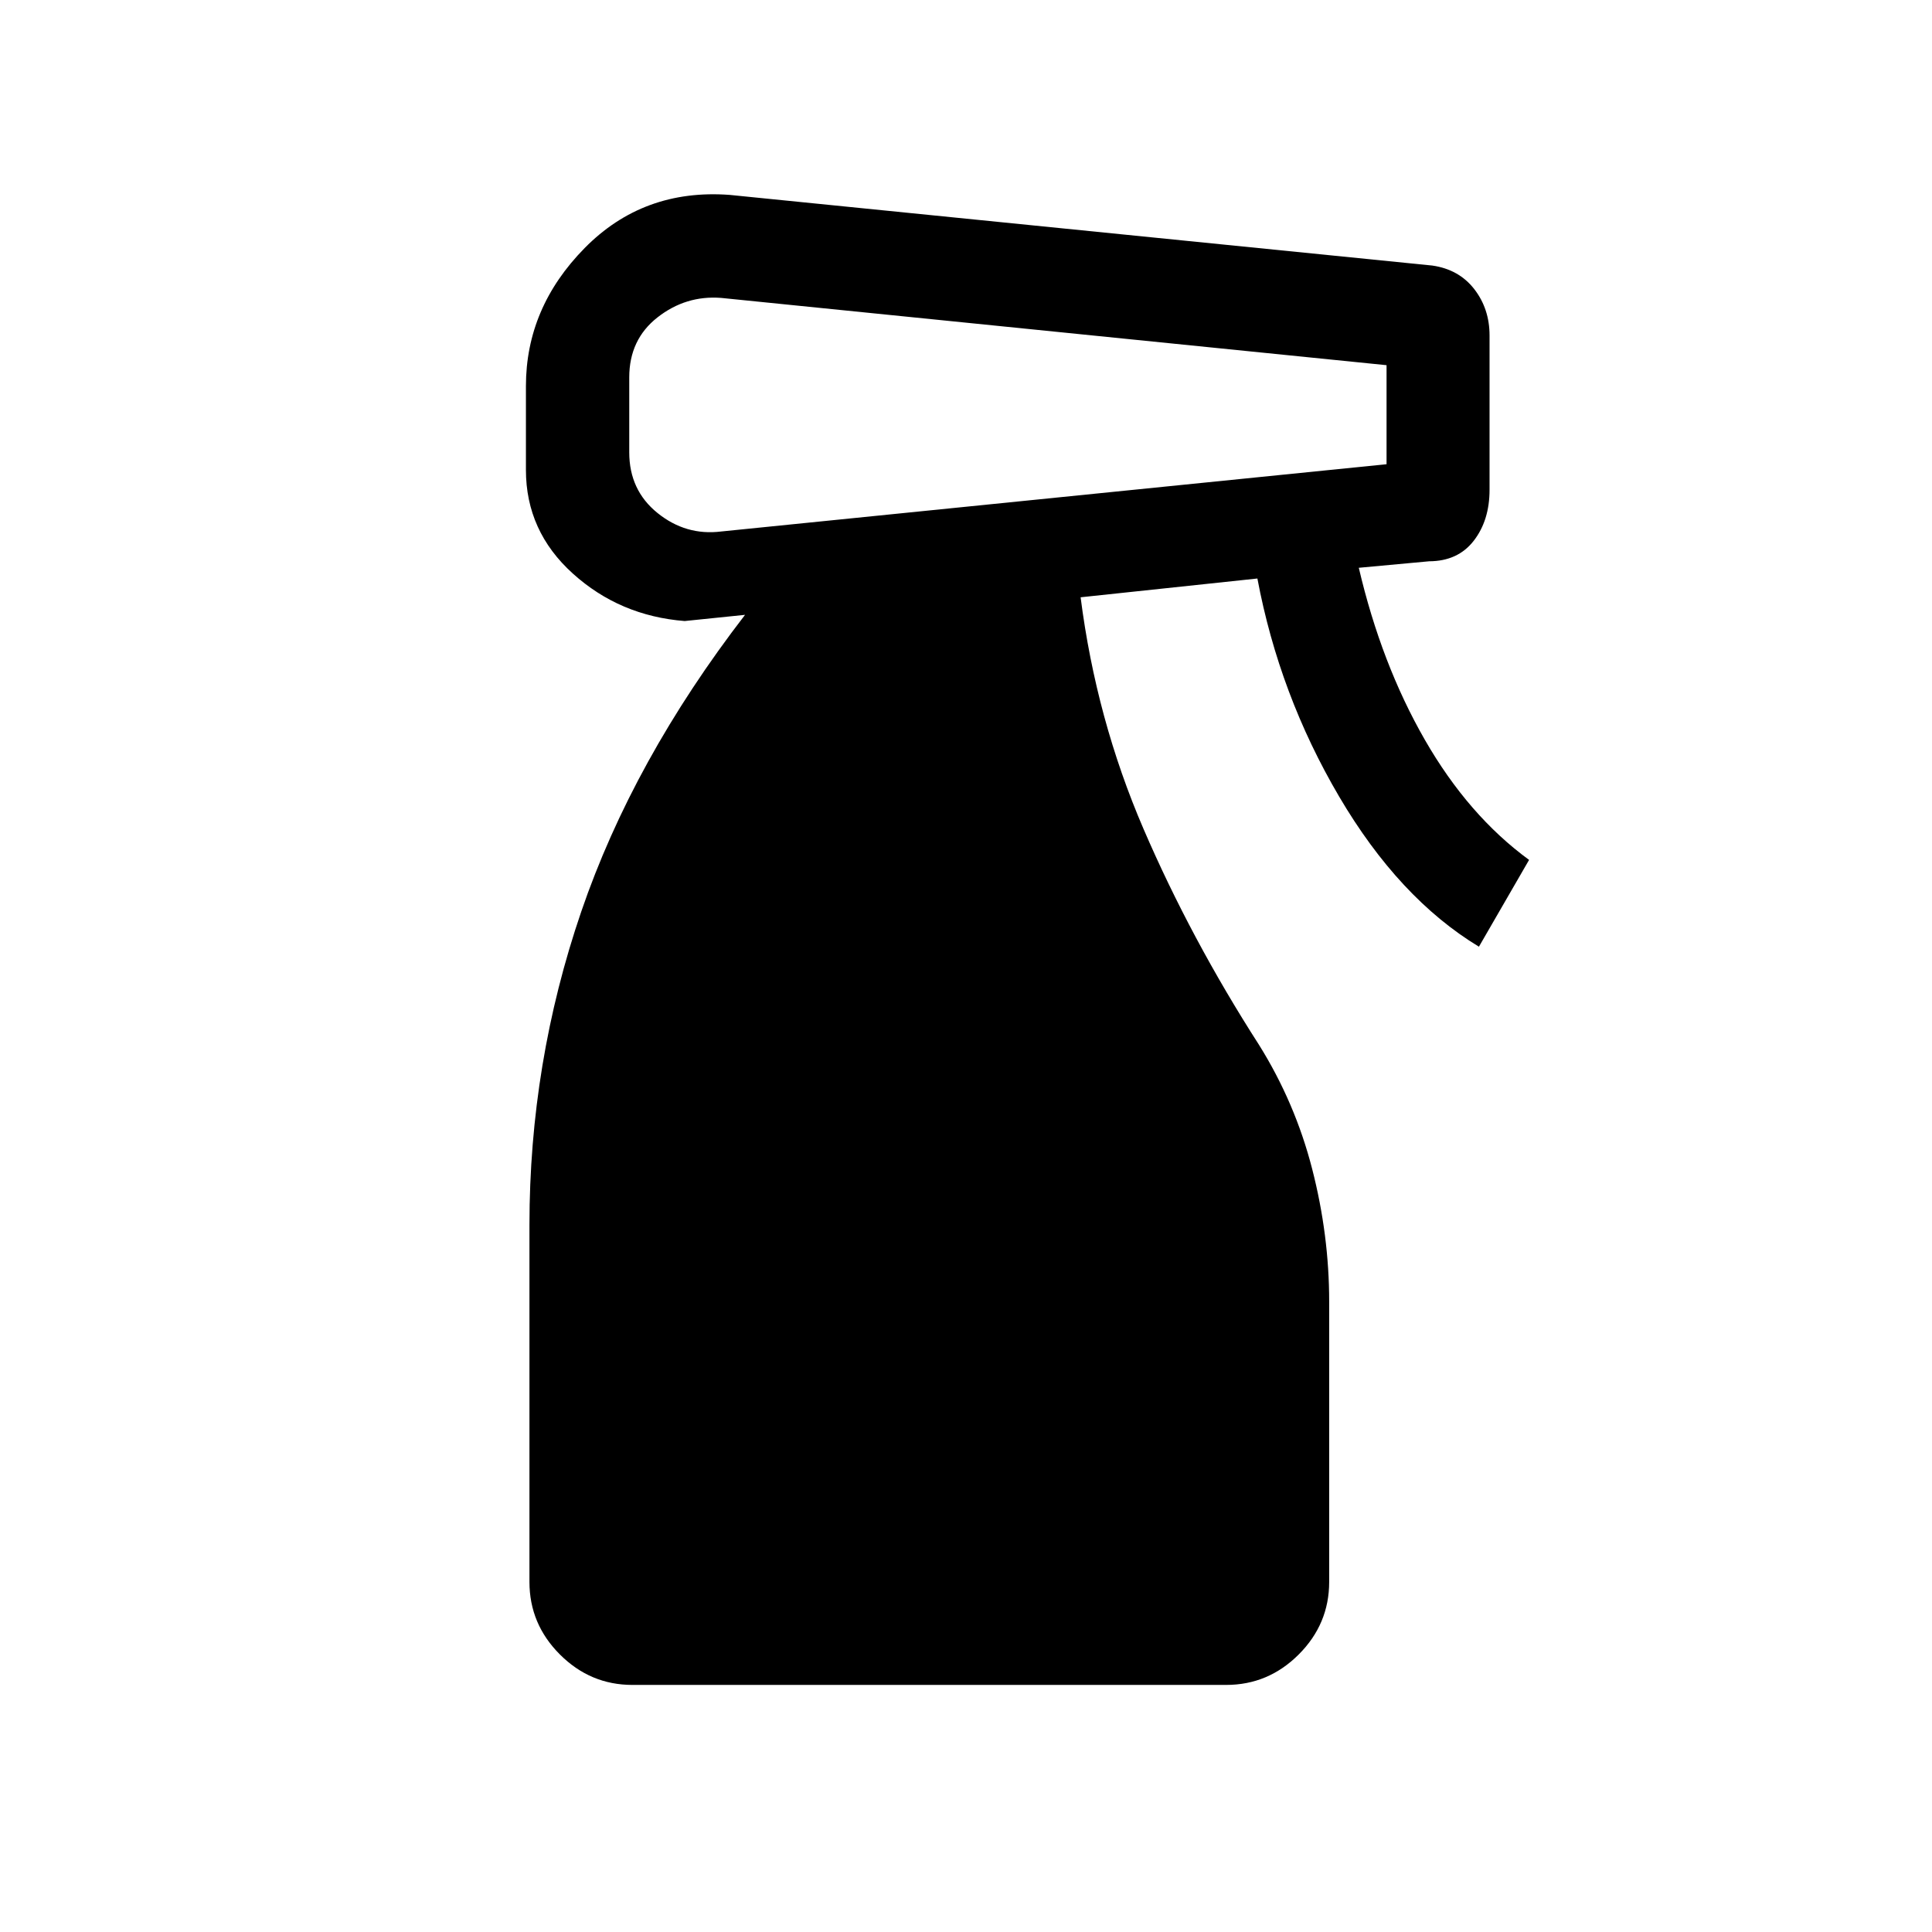 <svg xmlns="http://www.w3.org/2000/svg" height="40" viewBox="0 -960 960 960" width="40"><path d="M314.26-122.77q-20.93 0-36.05-15.13-15.13-15.13-15.13-36.05v-177.38q0-80.44 25.73-155.67 25.73-75.23 81.4-147.49l-30 3.08q-32.26-2.54-55.57-23.59-23.31-21.05-23.31-51.49v-41.64q0-38.97 29.17-68.6 29.17-29.63 72.12-26.42l349.07 35.1q13.23 1.9 20.85 11.69 7.61 9.8 7.61 23.08v76.64q0 15.23-7.87 25.36-7.87 10.13-22.13 10.18l-34.97 3.23q11.18 47.79 32.79 85.43 21.62 37.64 51.82 59.72l-24.92 43.13q-39.74-24.05-69.49-74.65-29.74-50.61-40.59-108.3l-87.84 9.33q7.74 60.54 31.28 115.15 23.54 54.6 57.36 107.24 17.95 28.74 26.41 61.64 8.46 32.9 8.46 66v139.23q0 20.92-15.13 36.05-15.12 15.13-36.05 15.13H314.26Zm-1.59-649.72v37.26q0 18.82 14.06 30.15 14.06 11.34 31.58 9.18l330.66-33.43v-49.21l-330.66-33.43q-17.52-1.34-31.58 9.66-14.06 11-14.06 29.82Z"/></svg>